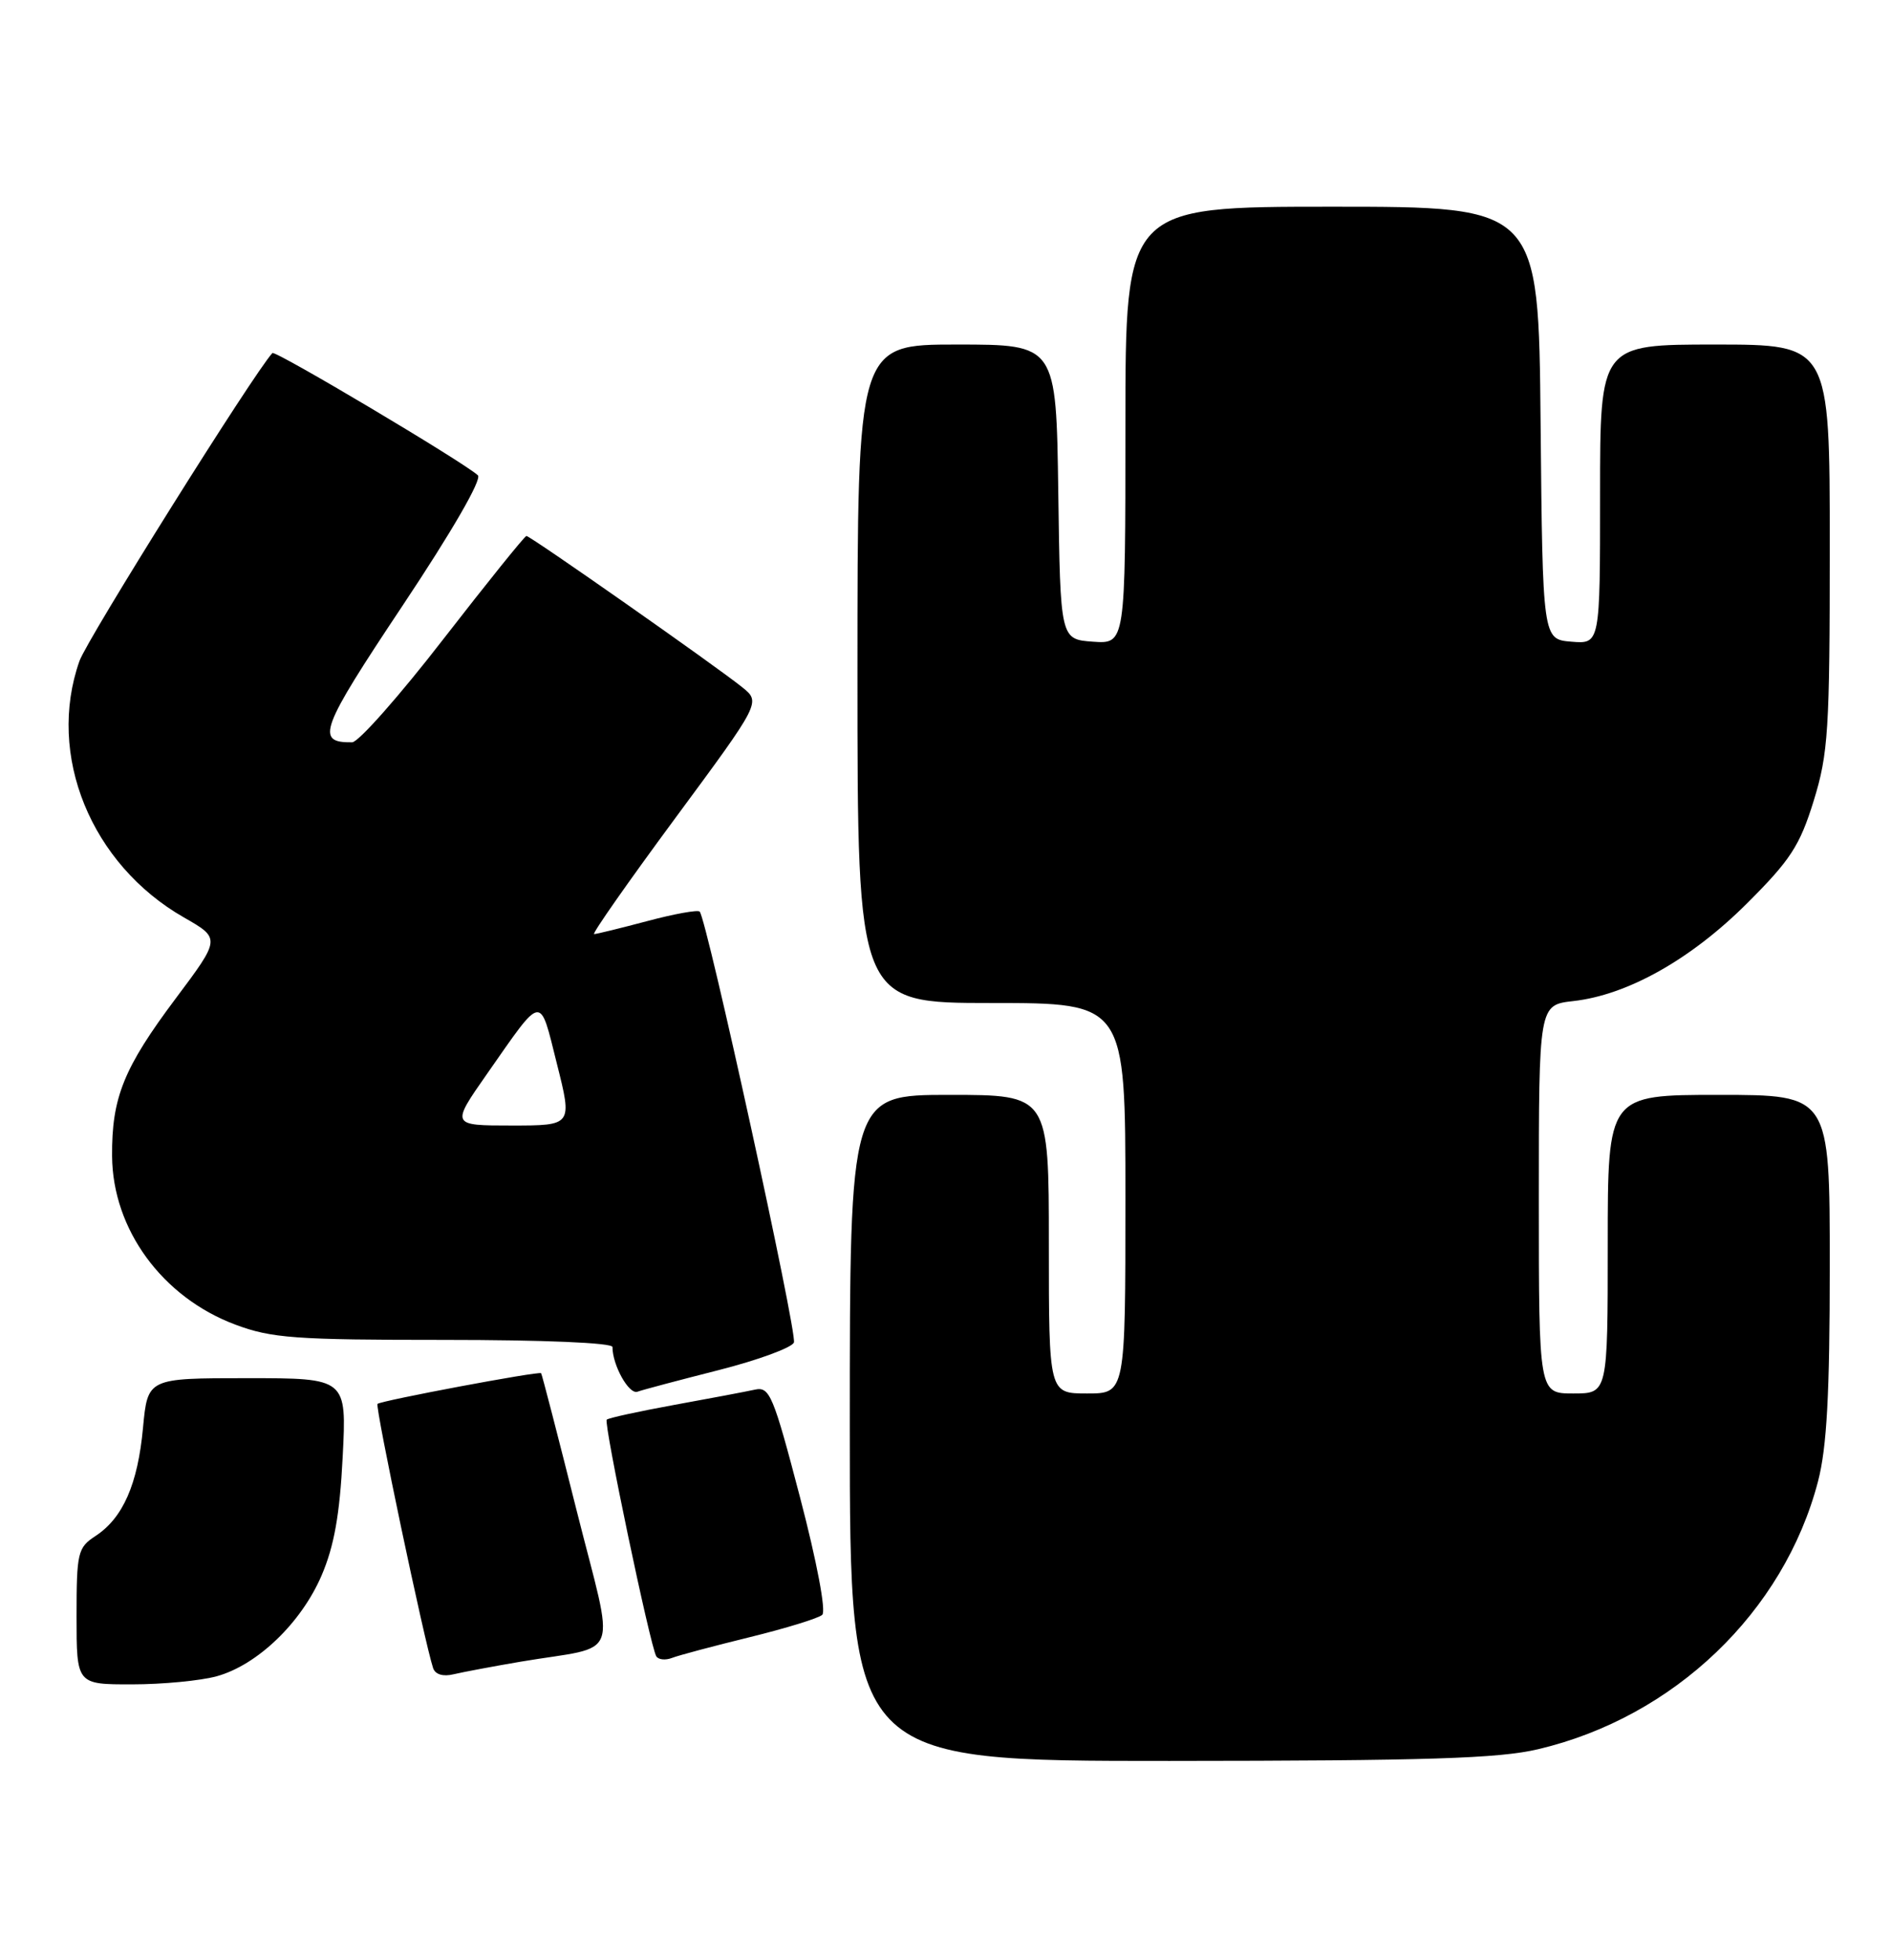 <?xml version="1.0" encoding="UTF-8" standalone="no"?>
<!DOCTYPE svg PUBLIC "-//W3C//DTD SVG 1.1//EN" "http://www.w3.org/Graphics/SVG/1.1/DTD/svg11.dtd" >
<svg xmlns="http://www.w3.org/2000/svg" xmlns:xlink="http://www.w3.org/1999/xlink" version="1.1" viewBox="0 0 247 256">
 <g >
 <path fill="currentColor"
d=" M 200.91 228.46 C 218.66 224.28 233.02 210.53 237.47 193.47 C 238.62 189.03 239.00 182.09 239.00 165.29 C 239.00 143.00 239.00 143.00 224.50 143.00 C 210.00 143.00 210.00 143.00 210.00 162.50 C 210.00 182.00 210.00 182.00 205.50 182.00 C 201.00 182.00 201.00 182.00 201.00 156.63 C 201.00 131.26 201.00 131.26 205.49 130.75 C 212.57 129.96 220.82 125.33 228.15 118.03 C 233.87 112.33 235.08 110.47 236.90 104.60 C 238.81 98.41 239.00 95.40 239.00 71.39 C 239.00 45.00 239.00 45.00 224.00 45.00 C 209.00 45.00 209.00 45.00 209.00 64.56 C 209.00 84.12 209.00 84.12 205.25 83.81 C 201.50 83.50 201.50 83.50 201.23 55.25 C 200.97 27.00 200.97 27.00 173.98 27.00 C 147.00 27.00 147.00 27.00 147.00 55.56 C 147.00 84.11 147.00 84.11 142.75 83.81 C 138.50 83.50 138.50 83.50 138.23 64.25 C 137.96 45.00 137.96 45.00 124.98 45.00 C 112.00 45.00 112.00 45.00 112.00 88.00 C 112.00 131.00 112.00 131.00 129.50 131.00 C 147.00 131.00 147.00 131.00 147.00 156.50 C 147.00 182.00 147.00 182.00 142.00 182.00 C 137.00 182.00 137.00 182.00 137.00 162.50 C 137.00 143.00 137.00 143.00 124.00 143.00 C 111.00 143.00 111.00 143.00 111.00 186.50 C 111.00 230.00 111.00 230.00 152.75 229.99 C 186.45 229.97 195.74 229.68 200.91 228.46 Z  M 28.32 218.93 C 33.62 217.46 39.34 211.96 42.00 205.78 C 43.64 201.96 44.38 197.84 44.76 190.29 C 45.29 180.00 45.29 180.00 32.29 180.00 C 19.29 180.00 19.29 180.00 18.68 186.47 C 18.00 193.85 16.06 198.26 12.48 200.61 C 10.15 202.13 10.00 202.76 10.00 211.12 C 10.00 220.00 10.00 220.00 17.25 219.99 C 21.24 219.99 26.22 219.51 28.32 218.93 Z  M 68.00 217.03 C 81.32 214.78 80.37 217.37 75.30 197.21 C 72.86 187.48 70.78 179.45 70.68 179.35 C 70.39 179.06 49.72 182.94 49.31 183.36 C 48.97 183.70 55.45 214.49 56.57 217.86 C 56.85 218.70 57.87 219.01 59.26 218.67 C 60.49 218.38 64.42 217.64 68.00 217.03 Z  M 97.92 213.83 C 102.64 212.67 106.91 211.36 107.40 210.91 C 107.92 210.44 106.71 204.02 104.50 195.57 C 101.00 182.19 100.53 181.07 98.60 181.50 C 97.45 181.75 92.71 182.65 88.07 183.49 C 83.43 184.34 79.46 185.20 79.25 185.42 C 78.82 185.84 84.92 214.95 85.72 216.32 C 85.99 216.77 86.91 216.87 87.77 216.54 C 88.63 216.20 93.20 214.99 97.92 213.83 Z  M 93.86 178.95 C 99.02 177.64 103.44 176.01 103.70 175.34 C 104.16 174.14 92.31 119.98 91.39 119.06 C 91.14 118.81 88.06 119.36 84.55 120.30 C 81.04 121.23 77.91 122.00 77.60 122.00 C 77.28 122.00 82.05 115.19 88.20 106.86 C 99.38 91.72 99.38 91.72 96.95 89.76 C 93.61 87.06 69.28 70.00 68.76 70.00 C 68.54 70.00 63.66 76.06 57.92 83.46 C 52.19 90.87 46.83 96.93 46.00 96.95 C 41.16 97.02 41.80 95.29 52.58 79.11 C 59.01 69.46 62.98 62.60 62.42 62.08 C 60.69 60.44 35.95 45.72 35.58 46.11 C 33.14 48.75 11.41 83.43 10.38 86.33 C 6.05 98.60 11.88 112.89 24.03 119.83 C 28.82 122.57 28.82 122.57 22.95 130.41 C 16.16 139.47 14.58 143.37 14.64 151.00 C 14.71 160.57 21.20 169.44 30.75 173.01 C 35.48 174.78 38.55 175.00 58.04 175.00 C 70.99 175.00 80.00 175.38 80.00 175.93 C 80.00 178.31 82.15 182.16 83.26 181.77 C 83.94 181.52 88.71 180.26 93.86 178.95 Z  M 63.62 140.25 C 70.98 129.72 70.45 129.79 72.74 138.93 C 74.77 147.00 74.77 147.00 66.83 147.00 C 58.90 147.00 58.90 147.00 63.62 140.25 Z "/>
</g>
</svg>